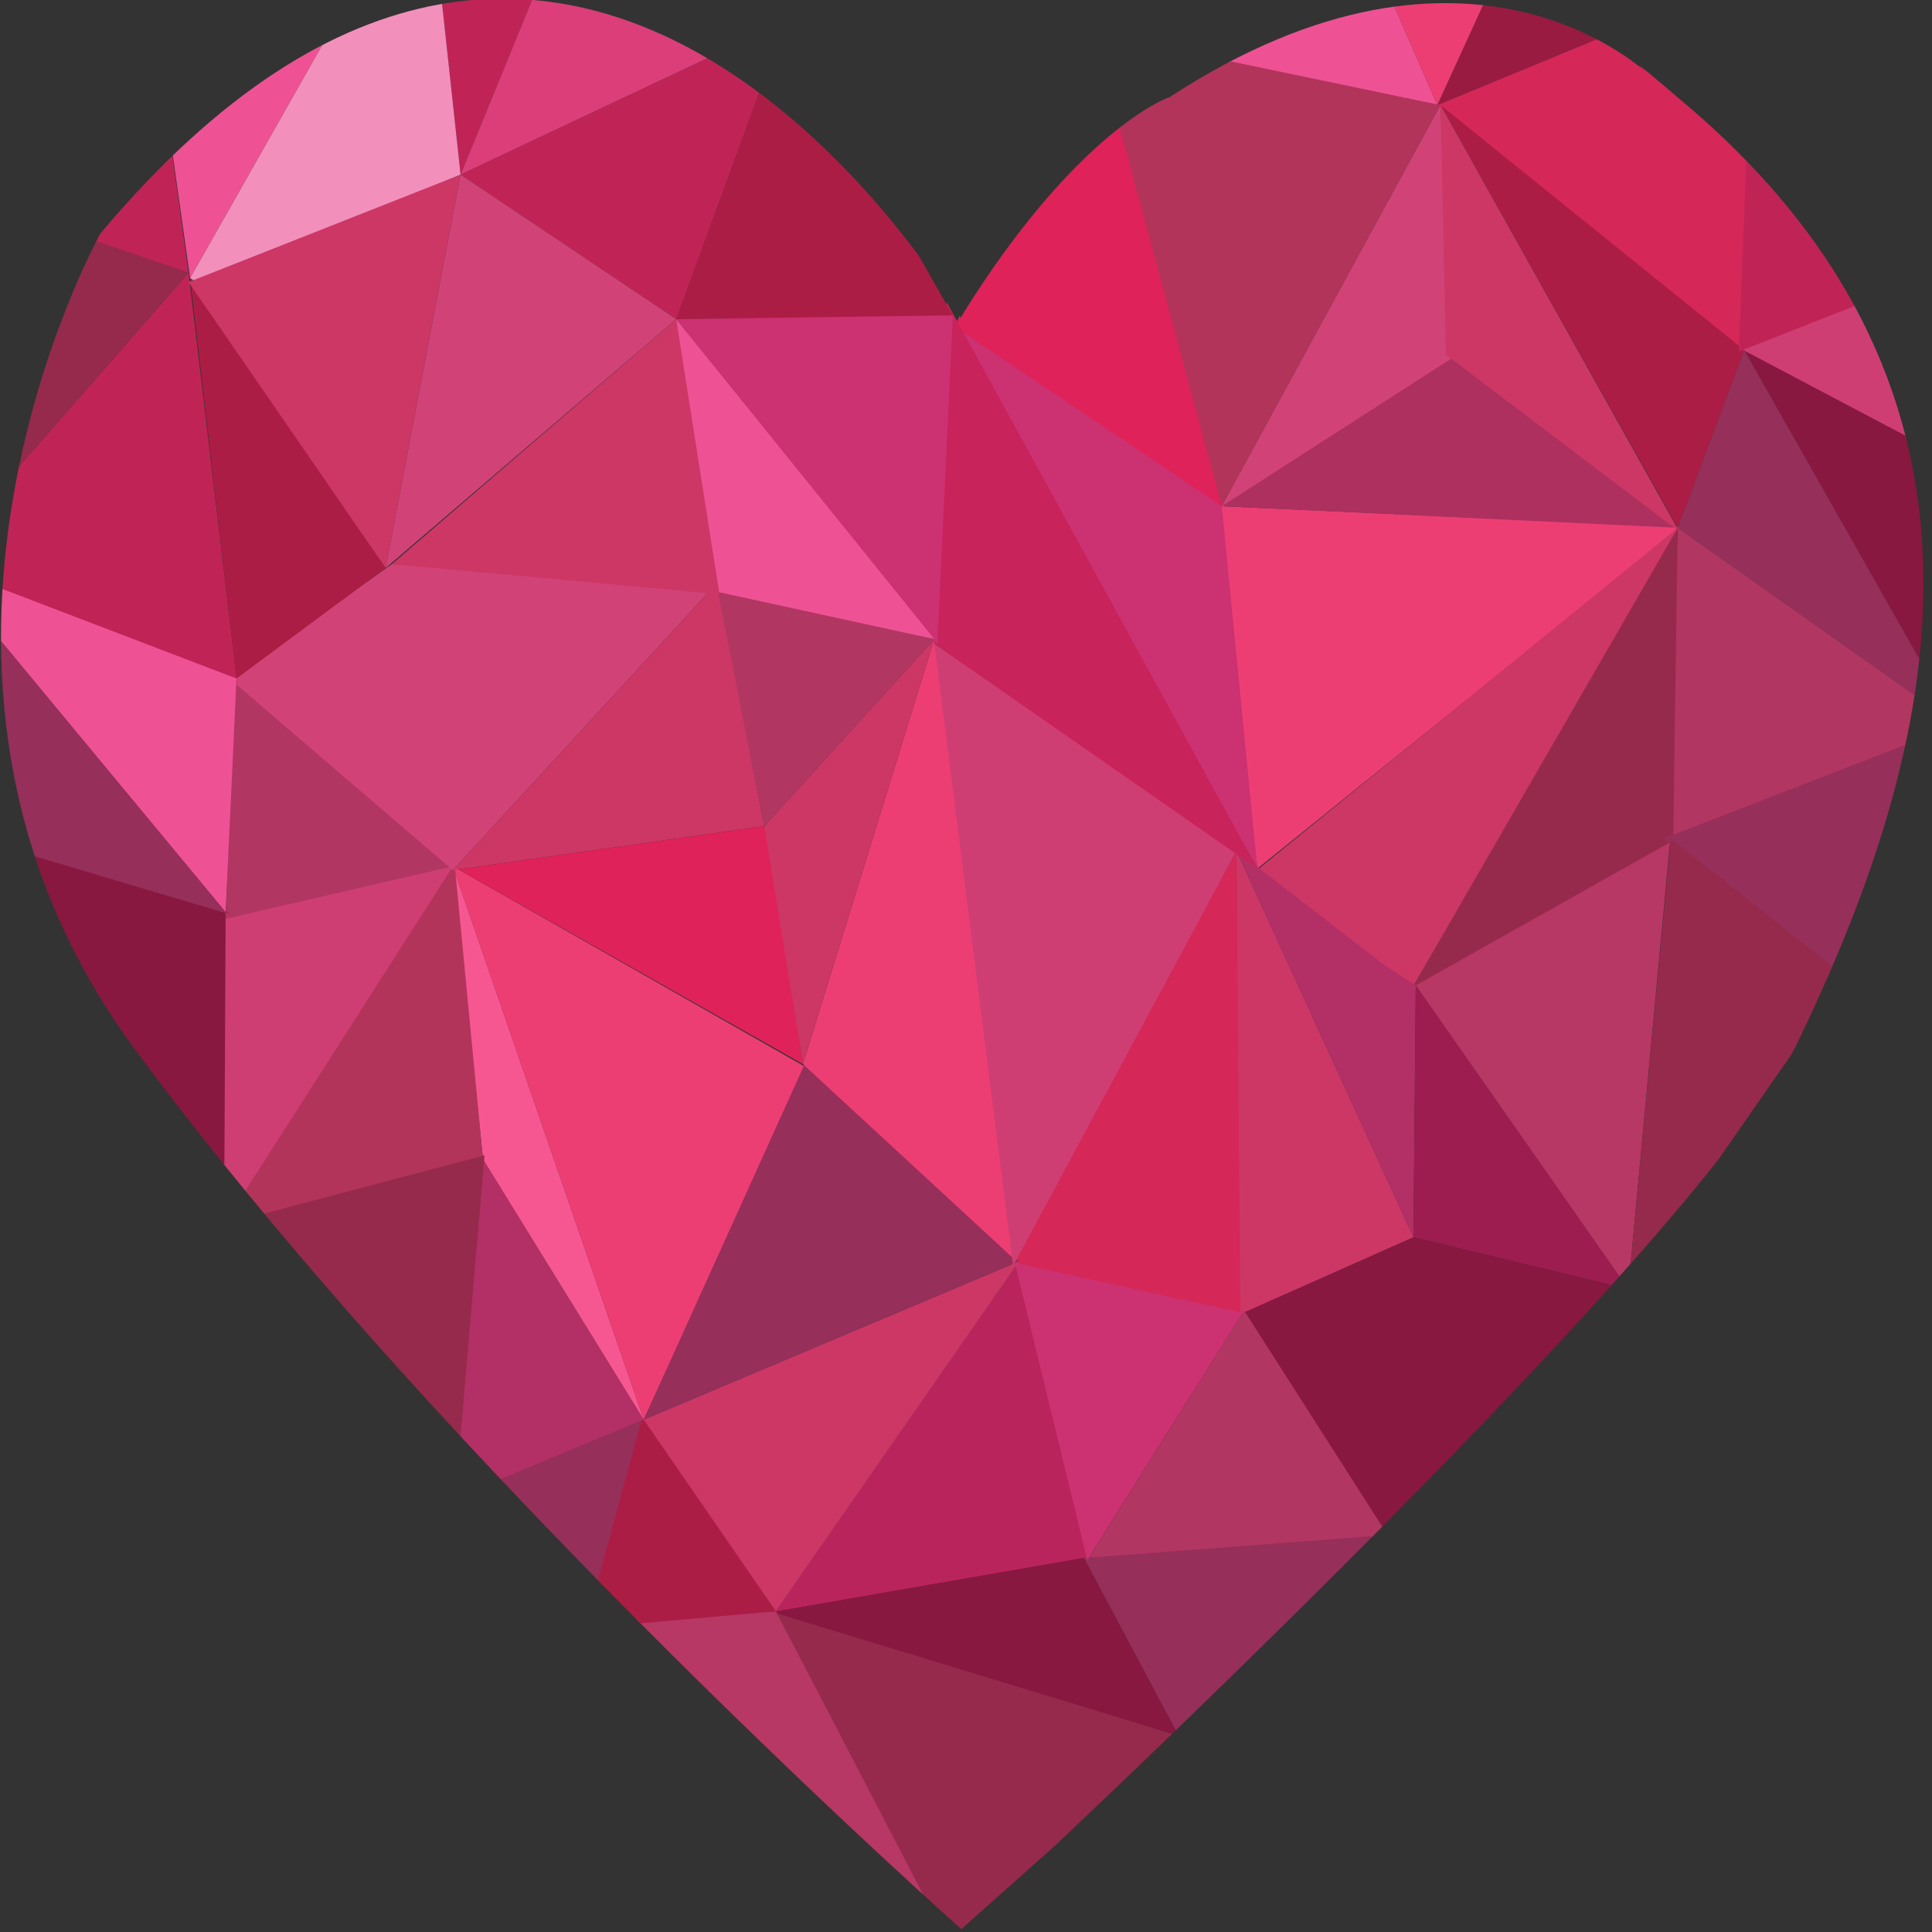 <?xml version="1.0" encoding="utf-8"?>
<!-- Generator: Adobe Illustrator 17.1.0, SVG Export Plug-In . SVG Version: 6.00 Build 0)  -->
<!DOCTYPE svg PUBLIC "-//W3C//DTD SVG 1.1//EN" "http://www.w3.org/Graphics/SVG/1.1/DTD/svg11.dtd">
<svg version="1.1" id="Capa_1" xmlns="http://www.w3.org/2000/svg" xmlns:xlink="http://www.w3.org/1999/xlink" x="0px" y="0px"
	 viewBox="0 0 250 250" enable-background="new 0 0 250 250" xml:space="preserve">
<rect x="0" y="0" width="250" height="250" fill="#333333" stroke="none"/>
<g>
	<g>
		<defs>
			<path id="SVGID_3_" d="M124.3,41.1c0,0-49-85.1-111.3-10.9c0,0-31.7,56.6,4.4,105.5C58.2,191,124.7,249.9,124.7,249.9
				s94.6-87.3,108-115.2c18.2-37.8,29.7-83.4-14.2-120.9c-10.4-8.9-5-4-5-4s-22.9-22.9-62.2,2.8C151.3,12.5,139.3,16.8,124.3,41.1z"
				/>
		</defs>
		<clipPath id="SVGID_1_">
			<use xlink:href="#SVGID_3_"  overflow="visible"/>
		</clipPath>
		<g clip-path="url(#SVGID_1_)">
			<polyline fill="#DF2259" points="126.3,45.5 158.5,65.8 141.7,4.7 123.1,43.1 			"/>
			<polygon fill="#EE5294" points="141.7,4.7 173.8,-14.4 186,13.6 			"/>
			<polyline fill="#B2345B" points="142.7,4.5 186.4,13.6 158.1,65.5 141.7,4.7 			"/>
			<polygon fill="#CC3171" points="159,66.1 162.7,112.4 123.3,42.1 			"/>
			<polygon fill="#ED3E74" points="162.7,112.4 217.5,68.2 158.1,65.5 			"/>
			<polygon fill="#AD305E" points="158.1,65.5 187.1,45.7 217.1,68.3 			"/>
			<polygon fill="#D14377" points="186.4,13.6 187.8,46.4 158.1,65.5 			"/>
			<polygon fill="#ED3E74" points="173.8,-14.4 200.7,-18.5 186,13.6 			"/>
			<polyline fill="#991B41" points="201.7,-18.5 226.9,-3.3 186,13.6 200.7,-18.5 			"/>
			<polygon fill="#D52758" points="226.9,-3.3 225.2,45.1 186,13.6 			"/>
			<polygon fill="#AC1D45" points="186.4,13.6 225.7,45.3 217.1,68.3 			"/>
			<polygon fill="#CC3766" points="186.4,13.6 187.1,45.9 217.3,68.8 			"/>
			<polygon fill="#881840" points="225.7,45.3 253.2,93.8 257.6,62.2 			"/>
			<polygon fill="#CF3E73" points="225.2,45.1 257.6,62.2 254.2,34 			"/>
			<polygon fill="#C02457" points="226.9,-3.3 254.2,34 225,45.5 			"/>
			<polygon fill="#962F5A" points="225.7,45.3 217.1,68.3 253.2,93.8 			"/>
			<polygon fill="#B23662" points="217.1,68.3 215.7,108.9 253.2,93.8 			"/>
			<polyline fill="#962A4C" points="216.1,69.7 182.7,127.9 216.5,109.1 217.1,68.3 			"/>
			<polygon fill="#CC3766" points="217.1,68.3 161.9,113.2 182.7,127.9 			"/>
			<polygon fill="#CC3766" points="160,110.1 160.1,170.3 182.9,160.1 			"/>
			<polygon fill="#B23065" points="182.9,160.1 183.2,127.5 179.3,125 160,110.1 			"/>
			<polygon fill="#9D1D50" points="183.2,127.5 182.9,160.1 210.7,166.8 			"/>
			<polygon fill="#B73765" points="183.2,127.5 216.1,109 210.7,166.8 			"/>
			<polygon fill="#962F5A" points="215.3,108.5 253.2,93.8 238.8,126.4 			"/>
			<polygon fill="#962A4C" points="216.2,108.5 238.8,126.4 210.7,166.8 			"/>
			<polyline fill="#881840" points="182.9,160.1 210.7,166.8 179.6,198.7 183.2,161.3 179.6,198.7 160.8,169.9 			"/>
			<polygon fill="#B23662" points="161,169.6 140.4,202.4 179.6,198.7 			"/>
			<polyline fill="#962F5A" points="140.2,201.5 152.5,224.6 180,198.6 141.7,201.5 			"/>
			<polygon fill="#962A4C" points="100.4,208.5 122.4,251.4 152.5,224.6 			"/>
			<polygon fill="#881840" points="99.6,208.5 140.2,201.5 152.5,224.6 			"/>
			<polygon fill="#BA245C" points="100.4,208.5 131.9,163.2 140.7,201.5 			"/>
			<polygon fill="#CC3171" points="131.2,162.9 161,169.6 140.7,201.9 			"/>
			<polygon fill="#D52758" points="130.9,163.3 160,110.1 160.5,169.8 			"/>
			<polyline fill="#B73765" points="80.9,209.6 100.4,208.5 122.7,251.4 74.9,210.4 			"/>
			<polygon fill="#AC1D45" points="83.2,182.7 75.6,210.7 100.4,208.5 			"/>
			<polygon fill="#CC3766" points="83.3,183.7 131.9,163.2 100.4,208.5 			"/>
			<polygon fill="#962F5A" points="58.9,193.9 83,183.8 75.6,211 			"/>
			<polygon fill="#B23065" points="62.5,150 58.9,193.9 83.3,183.7 			"/>
			<polygon fill="#F75791" points="58.6,112.1 83.3,183.7 62.5,150 			"/>
			<polygon fill="#ED3E74" points="58.6,112.1 104.3,138.1 83.3,183.7 			"/>
			<polygon fill="#962F5A" points="104.3,137.3 131.9,163.2 83.3,183.7 			"/>
			<polygon fill="#ED3E74" points="103.9,137.7 120.9,82.7 131.2,162.9 			"/>
			<polygon fill="#CF3E73" points="120.9,83.3 160,110.1 131.1,163.8 			"/>
			<polygon fill="#C8235A" points="122.5,39.1 120.9,83.3 162.7,112.4 			"/>
			<polygon fill="#B2345B" points="58.8,111.5 29,158.4 62.5,150 			"/>
			<polygon fill="#962A4C" points="29,158.4 62.7,149.5 58.9,193.9 			"/>
			<polygon fill="#CF3E73" points="28.3,118.3 58.6,112.1 29,158.4 			"/>
			<polygon fill="#B23662" points="30.3,88.3 29.2,118.9 58.6,112.1 			"/>
			<polyline fill="#D14377" points="50.7,73 92.8,75.4 58.6,112.6 29.8,87.9 50.7,73 58.1,111.2 			"/>
			<polygon fill="#CC3766" points="92.8,75.4 98.9,106.9 58.6,112.6 			"/>
			<polyline fill="#DF2259" points="98.9,106.9 59.3,112.5 103.9,137.7 99.8,110.9 			"/>
			<polygon fill="#CC3766" points="98.9,106.9 120.9,82.7 103.9,137.7 			"/>
			<polygon fill="#881840" points="29.2,118 29,158.4 -0.9,109.2 			"/>
			<polygon fill="#962F5A" points="29.7,118.3 -8.6,72.4 -0.9,109.2 			"/>
			<polygon fill="#C02457" points="-8.6,73 24.4,35.3 30.7,88.5 			"/>
			<polygon fill="#EE5294" points="-8.1,73 30.6,87.8 29.2,118 			"/>
			<polygon fill="#AC1D45" points="24.6,36 49.9,73.5 30.6,87.8 			"/>
			<polygon fill="#962A4C" points="24.4,35.3 -3.7,25.7 -8.6,73 			"/>
			<polygon fill="#C02457" points="-3.7,25.7 18.8,-5.2 24.4,35.3 			"/>
			<polygon fill="#EE5294" points="18.8,-5.2 55.2,-18 24.6,36 			"/>
			<path fill="none" stroke="#FFFFFF" stroke-width="0.25" stroke-miterlimit="10" d="M25.7,36.7"/>
			<polygon fill="#C02457" points="55.2,-18 74.5,-13.8 59.6,22.6 			"/>
			<polyline fill="#F290BB" points="24.6,36 55.2,-18 59.6,22.6 25.7,36.7 			"/>
			<polygon fill="#DB3E78" points="74.5,-13.8 101.6,2.8 59.6,22.6 			"/>
			<polygon fill="#AC1D45" points="101.6,2.8 123.4,41 87.5,41.3 			"/>
			<polygon fill="#C02457" points="59.6,22.6 101.6,2.8 87.5,41.3 			"/>
			<polygon fill="#CC3766" points="24.4,36.5 59.6,22.6 49.9,73.5 			"/>
			<polygon fill="#D14377" points="59.6,22.6 87.5,41.3 49.9,73.5 			"/>
			<polygon fill="#CC3171" points="87.5,41.3 123.3,40.8 121.3,83.4 			"/>
			<polyline fill="#EE5294" points="87.6,44.8 93.1,77.4 120.9,82.7 87.5,41.3 			"/>
			<path fill="none" stroke="#FFFFFF" stroke-width="0.25" stroke-miterlimit="10" d="M86.8,45.3"/>
			<polygon fill="#B23662" points="92.9,76.6 120.9,82.7 98.9,106.9 			"/>
			<polyline fill="#CC3766" points="55,69.3 87.5,41.3 93.1,76.9 50.7,73 			"/>
		</g>
	</g>
</g>
</svg>

